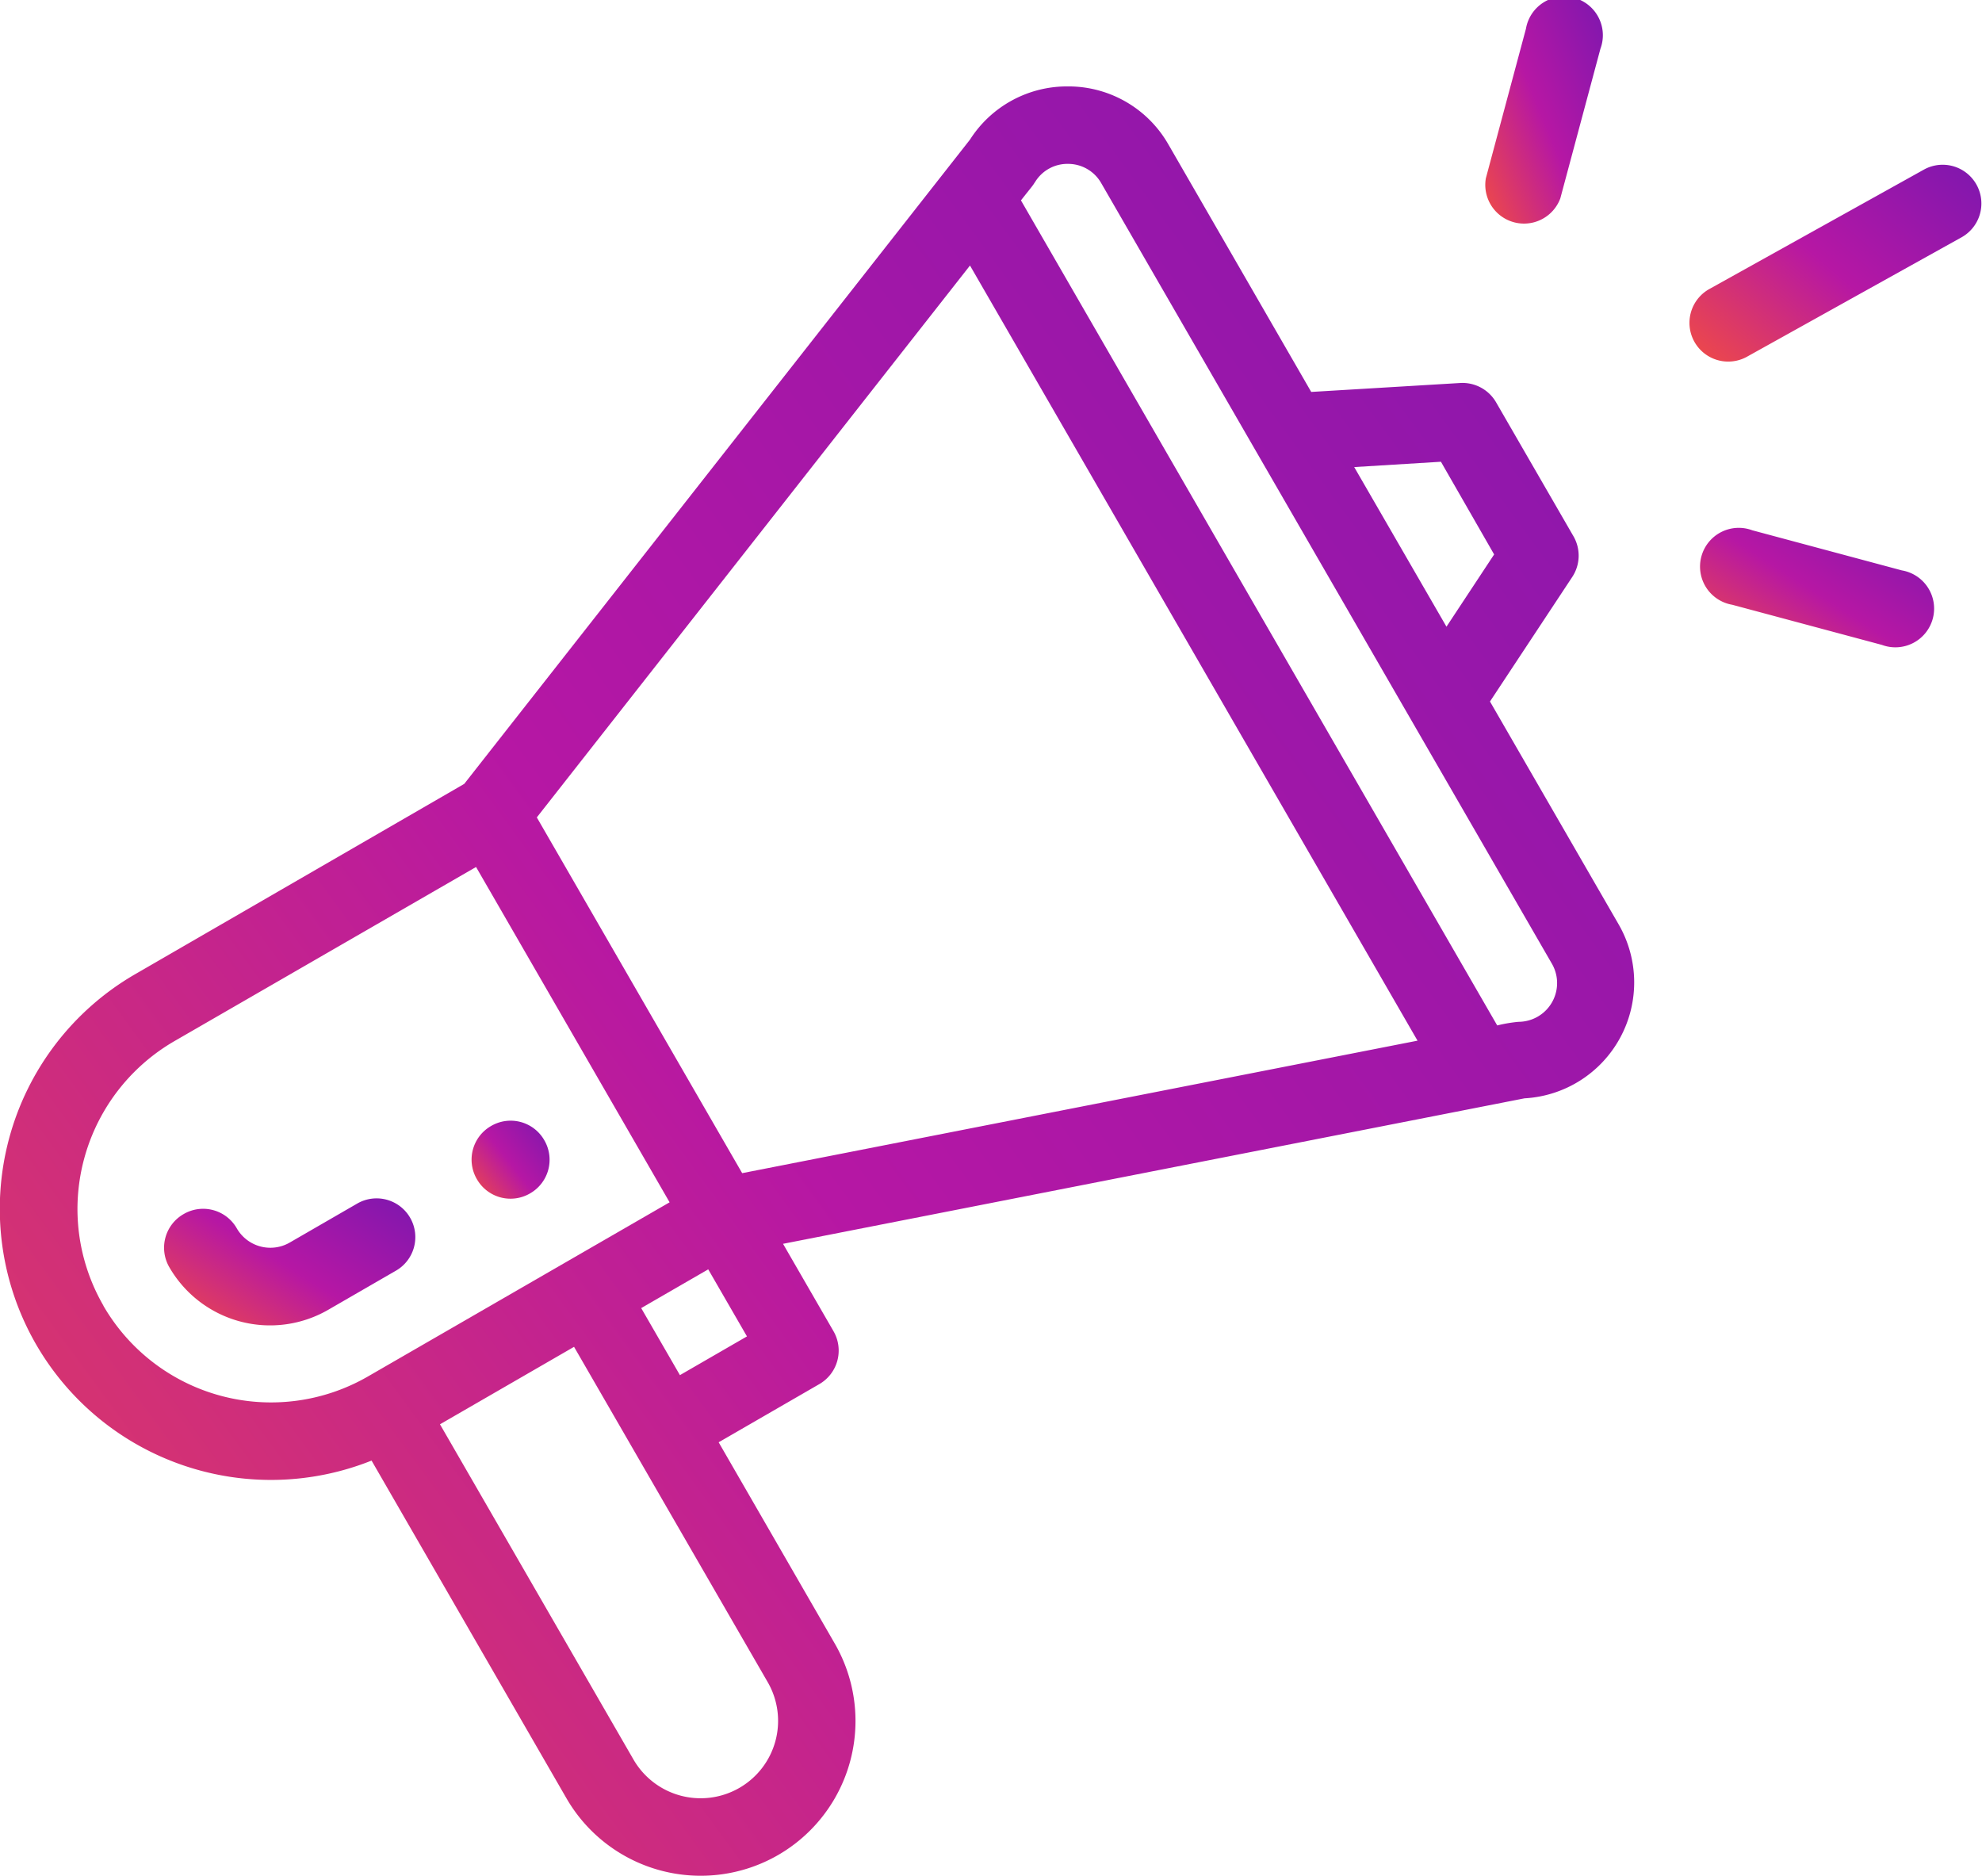 <svg xmlns="http://www.w3.org/2000/svg" xmlns:xlink="http://www.w3.org/1999/xlink" width="18.627" height="17.626" viewBox="0 0 18.627 17.626">
  <defs>
    <linearGradient id="linear-gradient" x1="-0.143" y1="1" x2="1.118" gradientUnits="objectBoundingBox">
      <stop offset="0" stop-color="#fa5435"/>
      <stop offset="0.489" stop-color="#b617a4"/>
      <stop offset="1" stop-color="#7717b0"/>
    </linearGradient>
  </defs>
  <g id="Circular" transform="translate(0)">
    <path id="Path_11621" data-name="Path 11621" d="M-1.762,295.01a.364.364,0,0,0,.133-.5.364.364,0,0,0-.5-.133.364.364,0,0,0-.133.5A.364.364,0,0,0-1.762,295.01Z" transform="translate(6.744 -283.796)" fill="url(#linear-gradient)"/>
    <path id="Path_11622" data-name="Path 11622" d="M-120.779,40.023l1.832,3.174a1.457,1.457,0,0,0,1.988.533,1.455,1.455,0,0,0,.533-1.988l-1.091-1.891.945-.546a.364.364,0,0,0,.133-.5l-.473-.819,6.968-1.367a1.091,1.091,0,0,0,.885-1.635l-1.209-2.094.773-1.17a.364.364,0,0,0,.012-.382l-.728-1.26a.365.365,0,0,0-.337-.181l-1.4.084-1.342-2.325a1.082,1.082,0,0,0-.932-.546h-.014a1.082,1.082,0,0,0-.919.5l-4.753,6.054L-123,35.452a2.548,2.548,0,0,0-.932,3.479A2.55,2.55,0,0,0-120.779,40.023Zm3.723,2.082a.727.727,0,0,1-.267.994.729.729,0,0,1-.994-.266l-1.819-3.151,1.26-.728Zm-.825-2.885-.364-.63.63-.364.364.63Zm7.152-8.583.5.871-.448.679-.867-1.5Zm-3.817-2.624a.356.356,0,0,1,.315-.175.358.358,0,0,1,.31.182l4.232,7.329A.364.364,0,0,1-110,35.9a1.333,1.333,0,0,0-.2.034l-4.476-7.753C-114.577,28.055-114.565,28.044-114.547,28.013Zm-.609.78,4.206,7.284-6.347,1.245-1.93-3.343Zm-8.144,9.774a1.817,1.817,0,0,1-.244-.908,1.826,1.826,0,0,1,.91-1.577l2.836-1.637,1.819,3.151-2.836,1.637A1.821,1.821,0,0,1-123.3,38.567Z" transform="translate(124.271 -26.298)" fill="url(#linear-gradient)"/>
    <path id="Path_11623" data-name="Path 11623" d="M-79.286,314.51a.364.364,0,0,0-.5-.133l-.63.364a.364.364,0,0,1-.5-.133.364.364,0,0,0-.5-.133.364.364,0,0,0-.133.5,1.093,1.093,0,0,0,1.491.4l.63-.364A.364.364,0,0,0-79.286,314.51Z" transform="translate(83.141 -303.066)" fill="url(#linear-gradient)"/>
    <path id="Path_11624" data-name="Path 11624" d="M314.218,47.282l-2.027,1.128a.364.364,0,0,0,.354.636l2.027-1.128a.364.364,0,0,0-.354-.636Z" transform="translate(-296.132 -45.691)" fill="url(#linear-gradient)"/>
    <path id="Path_11625" data-name="Path 11625" d="M317.656,141.766l-1.406-.377a.364.364,0,1,0-.188.7l1.406.377a.364.364,0,1,0,.188-.7Z" transform="translate(-299.782 -136.406)" fill="url(#linear-gradient)"/>
    <path id="Path_11626" data-name="Path 11626" d="M259.611,5.025l-.377,1.406a.364.364,0,0,0,.7.188l.377-1.406a.364.364,0,1,0-.7-.188Z" transform="translate(-245.27 -4.755)" fill="url(#linear-gradient)"/>
  </g>
</svg>
